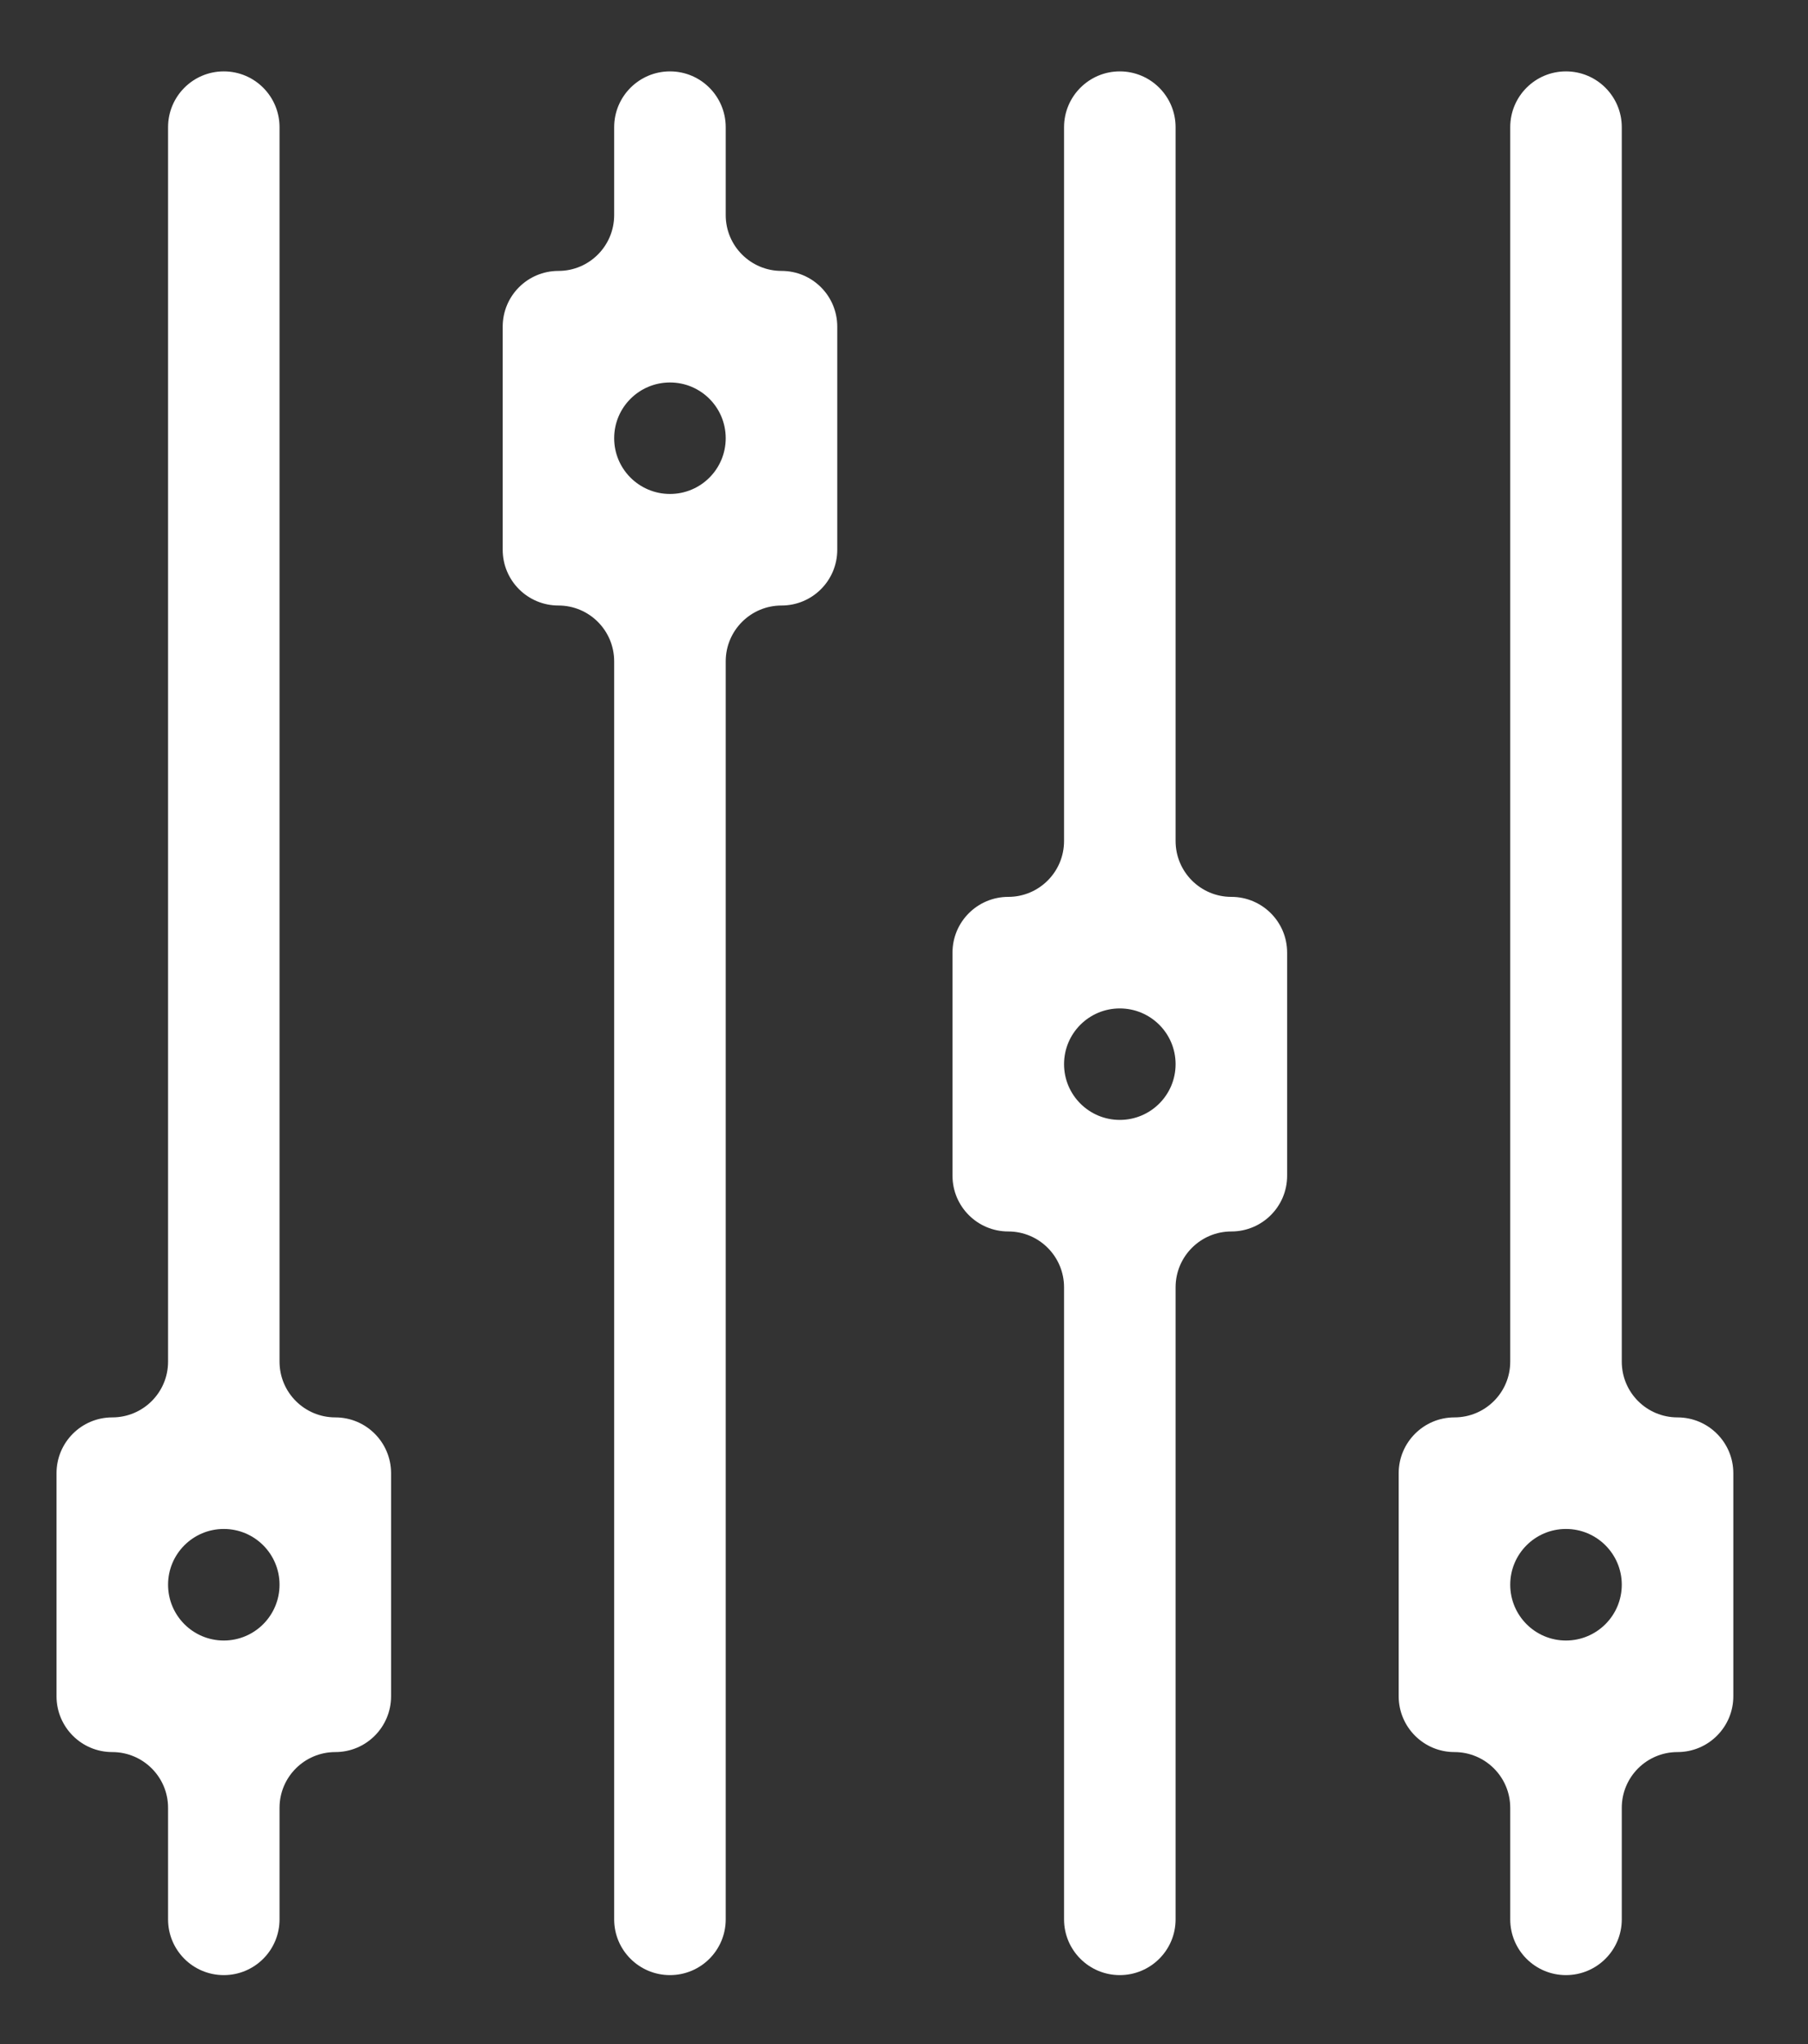 <svg width="23" height="26" viewBox="0 0 23 26" fill="none" xmlns="http://www.w3.org/2000/svg">
<rect x="0" y="0" width="23" height="26" fill="#333333" stroke="none"/>
<path d="M3.556 1.618C3.556 1.226 3.239 0.908 2.847 0.908C2.455 0.908 2.138 1.226 2.138 1.618V17.32C2.138 17.712 1.82 18.029 1.428 18.029C1.036 18.029 0.719 18.347 0.719 18.739V21.576C0.719 21.968 1.036 22.286 1.428 22.286C1.82 22.286 2.138 22.603 2.138 22.995V24.414C2.138 24.806 2.455 25.123 2.847 25.123C3.239 25.123 3.556 24.806 3.556 24.414V22.995C3.556 22.603 3.874 22.286 4.266 22.286C4.658 22.286 4.975 21.968 4.975 21.576V18.739C4.975 18.347 4.658 18.029 4.266 18.029C3.874 18.029 3.556 17.712 3.556 17.32V1.618ZM3.556 20.157C3.556 20.549 3.239 20.867 2.847 20.867C2.455 20.867 2.138 20.549 2.138 20.157C2.138 19.766 2.455 19.448 2.847 19.448C3.239 19.448 3.556 19.766 3.556 20.157Z" fill="white"/>
<path d="M22.05 18.739C22.05 18.347 21.732 18.029 21.34 18.029C20.948 18.029 20.631 17.712 20.631 17.32V1.618C20.631 1.226 20.313 0.908 19.921 0.908C19.529 0.908 19.212 1.226 19.212 1.618V17.32C19.212 17.712 18.894 18.029 18.502 18.029C18.111 18.029 17.793 18.347 17.793 18.739V21.576C17.793 21.968 18.111 22.286 18.502 22.286C18.894 22.286 19.212 22.603 19.212 22.995V24.414C19.212 24.806 19.529 25.123 19.921 25.123C20.313 25.123 20.631 24.806 20.631 24.414V22.995C20.631 22.603 20.948 22.286 21.34 22.286C21.732 22.286 22.05 21.968 22.05 21.576V18.739ZM20.631 20.157C20.631 20.549 20.313 20.867 19.921 20.867C19.529 20.867 19.212 20.549 19.212 20.157C19.212 19.766 19.529 19.448 19.921 19.448C20.313 19.448 20.631 19.766 20.631 20.157Z" fill="white"/>
<path d="M14.955 1.618C14.955 1.226 14.637 0.908 14.245 0.908C13.854 0.908 13.536 1.226 13.536 1.618V10.698C13.536 11.09 13.218 11.408 12.827 11.408C12.435 11.408 12.117 11.725 12.117 12.117V14.955C12.117 15.347 12.435 15.664 12.827 15.664C13.218 15.664 13.536 15.982 13.536 16.374V24.414C13.536 24.806 13.854 25.123 14.245 25.123C14.637 25.123 14.955 24.806 14.955 24.414V16.374C14.955 15.982 15.273 15.664 15.664 15.664C16.056 15.664 16.374 15.347 16.374 14.955V12.117C16.374 11.725 16.056 11.408 15.664 11.408C15.273 11.408 14.955 11.09 14.955 10.698V1.618ZM14.955 13.536C14.955 13.928 14.637 14.245 14.245 14.245C13.854 14.245 13.536 13.928 13.536 13.536C13.536 13.144 13.854 12.827 14.245 12.827C14.637 12.827 14.955 13.144 14.955 13.536Z" fill="white"/>
<path d="M9.232 1.618C9.232 1.226 8.915 0.908 8.523 0.908C8.131 0.908 7.813 1.226 7.813 1.618V2.736C7.813 3.128 7.496 3.446 7.104 3.446C6.712 3.446 6.395 3.763 6.395 4.155V6.993C6.395 7.385 6.712 7.702 7.104 7.702C7.496 7.702 7.813 8.02 7.813 8.412V24.414C7.813 24.806 8.131 25.123 8.523 25.123C8.915 25.123 9.232 24.806 9.232 24.414V8.412C9.232 8.02 9.55 7.702 9.942 7.702C10.334 7.702 10.651 7.385 10.651 6.993V4.155C10.651 3.763 10.334 3.446 9.942 3.446C9.55 3.446 9.232 3.128 9.232 2.736V1.618ZM9.232 5.574C9.232 5.966 8.915 6.283 8.523 6.283C8.131 6.283 7.813 5.966 7.813 5.574C7.813 5.182 8.131 4.865 8.523 4.865C8.915 4.865 9.232 5.182 9.232 5.574Z" fill="white"/>
</svg>

